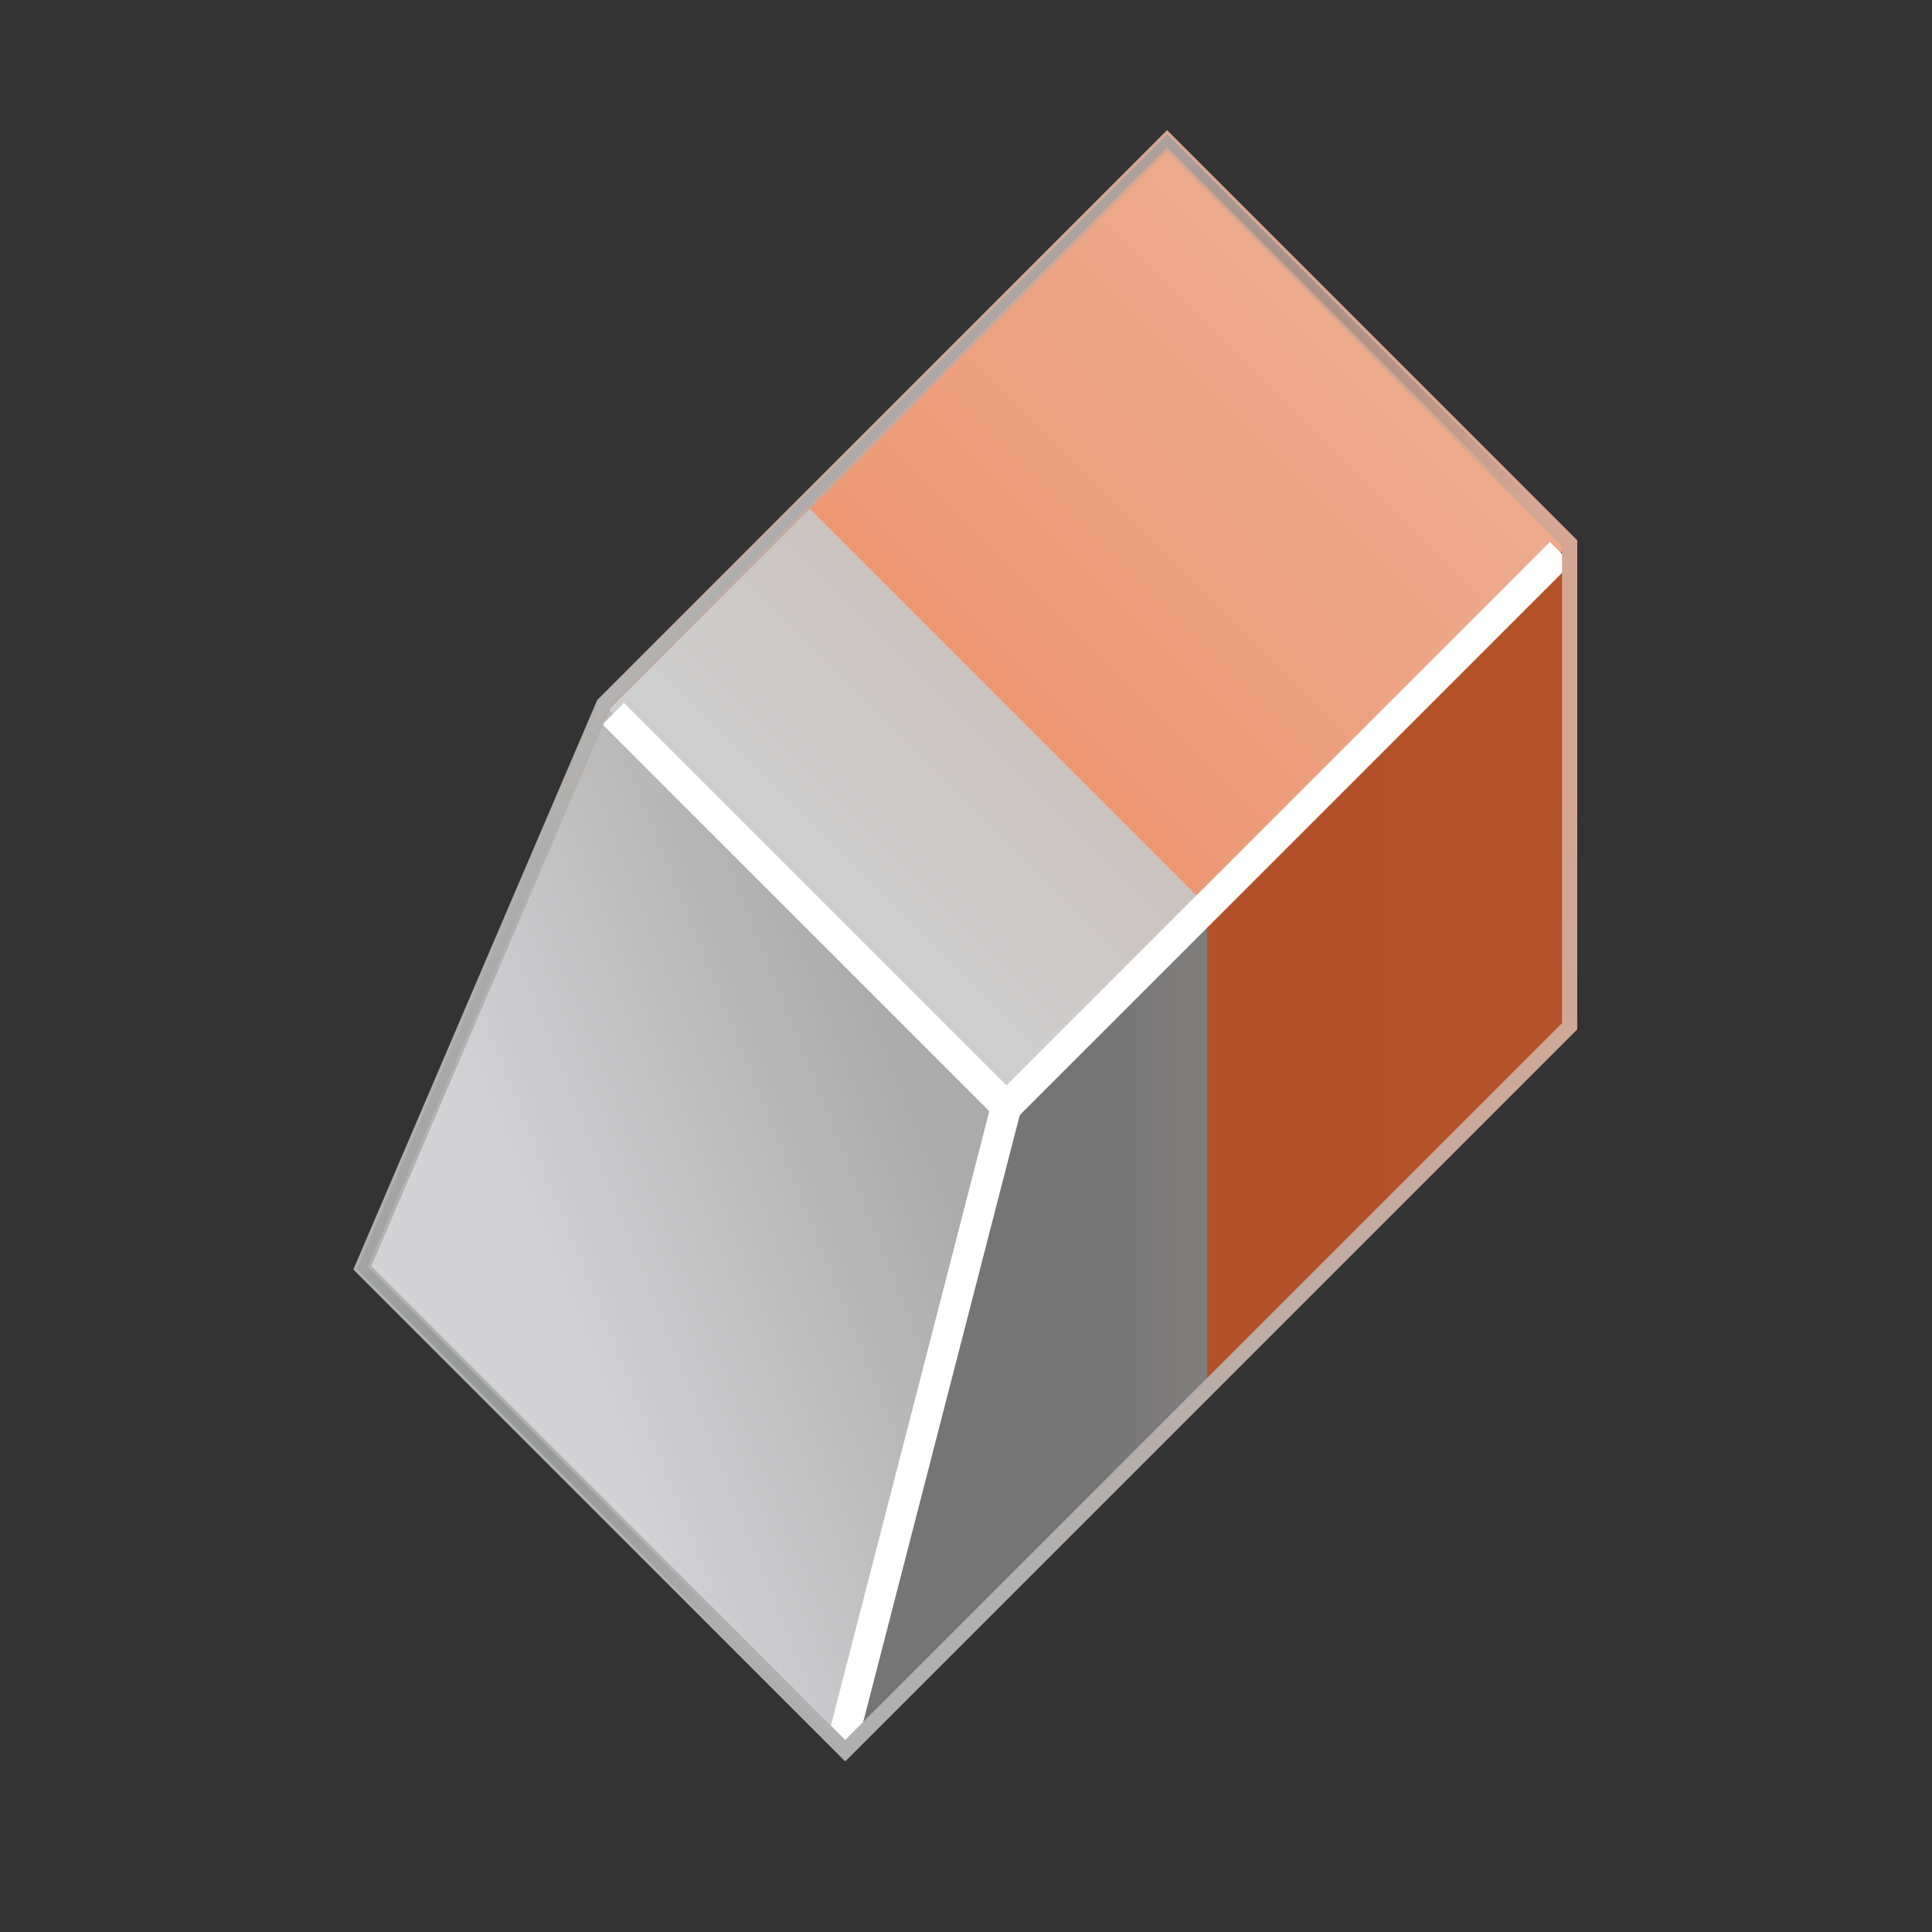 <?xml version="1.0" encoding="UTF-8" standalone="no"?>
<svg
   xmlns:svg="http://www.w3.org/2000/svg"
   xmlns="http://www.w3.org/2000/svg"
   xmlns:xlink="http://www.w3.org/1999/xlink"
   xmlns:sodipodi="http://sodipodi.sourceforge.net/DTD/sodipodi-0.dtd"
   xmlns:inkscape="http://www.inkscape.org/namespaces/inkscape"
   width="24"
   height="24"
   viewBox="0 0 6.35 6.35"
   version="1.1"
   id="svg6"
   inkscape:version="1.1-dev (1:0.92.0+devel+202004260039+9758c7a)"
   sodipodi:docname="draw-eraser.svg">
  <rect x="0" y="0" width="6.35" height="6.35" fill="#333333" stroke="none"/>
  <defs
     id="defs2">
    <linearGradient
       id="linearGradient1022"
       inkscape:collect="always">
      <stop
         id="stop1018"
         offset="0"
         style="stop-color:#bebebe;stop-opacity:1" />
      <stop
         id="stop1020"
         offset="1"
         style="stop-color:#434547;stop-opacity:0" />
    </linearGradient>
    <linearGradient
       id="linearGradient1012"
       inkscape:collect="always">
      <stop
         id="stop1008"
         offset="0"
         style="stop-color:#d5a693;stop-opacity:1;" />
      <stop
         id="stop1010"
         offset="1"
         style="stop-color:#b0b0b0;stop-opacity:1" />
    </linearGradient>
    <linearGradient
       id="linearGradient988"
       inkscape:collect="always">
      <stop
         id="stop984"
         offset="0"
         style="stop-color:#757575;stop-opacity:1" />
      <stop
         style="stop-color:#807d7d;stop-opacity:1;"
         offset="0.25"
         id="stop996" />
      <stop
         id="stop998"
         offset="0.25"
         style="stop-color:#b3512a;stop-opacity:1" />
      <stop
         id="stop986"
         offset="1"
         style="stop-color:#b4522a;stop-opacity:1" />
    </linearGradient>
    <linearGradient
       id="linearGradient968"
       inkscape:collect="always">
      <stop
         id="stop964"
         offset="0"
         style="stop-color:#cecece;stop-opacity:1" />
      <stop
         style="stop-color:#cbc3c0;stop-opacity:1"
         offset="0.285"
         id="stop972" />
      <stop
         id="stop974"
         offset="0.286"
         style="stop-color:#ee9873;stop-opacity:1" />
      <stop
         id="stop966"
         offset="1"
         style="stop-color:#edad91;stop-opacity:1" />
    </linearGradient>
    <linearGradient
       id="linearGradient948"
       inkscape:collect="always">
      <stop
         id="stop944"
         offset="0"
         style="stop-color:#d3d3d5;stop-opacity:1" />
      <stop
         id="stop946"
         offset="1"
         style="stop-color:#ababab;stop-opacity:1" />
    </linearGradient>
    <linearGradient
       gradientTransform="translate(77.655,63.434)"
       gradientUnits="userSpaceOnUse"
       y2="-59.796"
       x2="-74.613"
       y1="-59.267"
       x1="-75.935"
       id="linearGradient950"
       xlink:href="#linearGradient948"
       inkscape:collect="always" />
    <linearGradient
       gradientTransform="translate(77.655,63.434)"
       gradientUnits="userSpaceOnUse"
       y2="-62.442"
       x2="-73.025"
       y1="-60.59"
       x1="-74.877"
       id="linearGradient970"
       xlink:href="#linearGradient968"
       inkscape:collect="always" />
    <linearGradient
       gradientTransform="translate(77.655,63.434)"
       gradientUnits="userSpaceOnUse"
       y2="-59.928"
       x2="-72.496"
       y1="-59.928"
       x1="-74.083"
       id="linearGradient990"
       xlink:href="#linearGradient988"
       inkscape:collect="always" />
    <linearGradient
       gradientTransform="translate(77.655,63.434)"
       gradientUnits="userSpaceOnUse"
       y2="-59.465"
       x2="-75.009"
       y1="-61.119"
       x1="-72.694"
       id="linearGradient1014"
       xlink:href="#linearGradient1012"
       inkscape:collect="always" />
    <linearGradient
       gradientTransform="translate(77.655,63.434)"
       gradientUnits="userSpaceOnUse"
       y2="-59.002"
       x2="-74.613"
       y1="-60.325"
       x1="-76.465"
       id="linearGradient1024"
       xlink:href="#linearGradient1022"
       inkscape:collect="always" />
    <linearGradient
       gradientTransform="translate(77.655,63.434)"
       y2="-59.796"
       x2="-74.613"
       y1="-59.267"
       x1="-75.935"
       gradientUnits="userSpaceOnUse"
       id="linearGradient1026"
       xlink:href="#linearGradient948"
       inkscape:collect="always" />
  </defs>
  <sodipodi:namedview
     id="base"
     pagecolor="#ffffff"
     bordercolor="#666666"
     borderopacity="1.0"
     inkscape:pageopacity="0.0"
     inkscape:pageshadow="2"
     inkscape:zoom="11.313708"
     inkscape:cx="0.096874874"
     inkscape:cy="17.829508"
     inkscape:document-units="mm"
     inkscape:current-layer="layer1"
     showgrid="true"
     units="px"
     inkscape:window-width="1920"
     inkscape:window-height="1024"
     inkscape:window-x="0"
     inkscape:window-y="30"
     inkscape:window-maximized="1">
    <inkscape:grid
       type="xygrid"
       id="grid864"
       spacingx="0.066"
       spacingy="0.066" />
  </sodipodi:namedview>
  <g
     inkscape:label="Layer 1"
     inkscape:groupmode="layer"
     id="layer1">
    <path
       id="path980"
       d="m 1.191,4.167 1.587,1.587 2.381,-2.381 v -1.587 L 3.836,0.463 1.984,2.315 Z"
       style="color:#000000;opacity:0.544;fill:url(#linearGradient1026);stroke-width:0.03" />
    <path
       sodipodi:nodetypes="ccccccc"
       id="path930"
       d="m 1.191,4.167 1.587,1.587 2.381,-2.381 v -1.587 L 3.836,0.463 1.984,2.315 Z"
       style="fill:url(#linearGradient950);fill-opacity:1;stroke:none;stroke-width:0.03;stroke-linecap:butt;stroke-linejoin:miter;stroke-miterlimit:4;stroke-dasharray:none;stroke-opacity:1" />
    <path
       sodipodi:nodetypes="ccccc"
       id="path954"
       d="m 1.984,2.315 1.323,1.323 1.852,-1.852 -1.323,-1.323 z"
       style="fill:url(#linearGradient970);fill-opacity:1;stroke:none;stroke-width:0.265px;stroke-linecap:butt;stroke-linejoin:miter;stroke-opacity:1" />
    <path
       id="path982"
       d="m 5.159,1.786 -1.852,1.852 -0.529,2.117 2.381,-2.381 z"
       style="fill:url(#linearGradient990);fill-opacity:1;stroke:none;stroke-width:0.265px;stroke-linecap:butt;stroke-linejoin:miter;stroke-opacity:1" />
    <path
       style="fill:none;fill-opacity:1;stroke:#ffffff;stroke-width:0.1;stroke-linecap:square;stroke-linejoin:miter;stroke-miterlimit:4;stroke-dasharray:none;stroke-opacity:1"
       d="m 2.051,2.381 1.257,1.257 1.786,-1.786"
       id="path1002"
       sodipodi:nodetypes="ccc" />
    <path
       sodipodi:nodetypes="cc"
       style="fill:none;fill-opacity:1;stroke:#ffffff;stroke-width:0.1;stroke-linecap:square;stroke-linejoin:miter;stroke-miterlimit:4;stroke-dasharray:none;stroke-opacity:1"
       d="m 3.307,3.638 -0.529,2.051"
       id="path1004" />
    <path
       style="fill:none;fill-opacity:1;stroke:url(#linearGradient1014);stroke-width:0.05;stroke-linecap:round;stroke-linejoin:miter;stroke-miterlimit:4;stroke-dasharray:none;stroke-opacity:1"
       d="m 1.191,4.167 1.587,1.587 2.381,-2.381 v -1.587 L 3.836,0.463 1.984,2.315 Z"
       id="path1006"
       sodipodi:nodetypes="ccccccc" />
    <path
       style="fill:none;fill-opacity:1;stroke:url(#linearGradient1024);stroke-width:0.03;stroke-linecap:butt;stroke-linejoin:miter;stroke-miterlimit:4;stroke-dasharray:none;stroke-opacity:1"
       d="m 1.191,4.167 1.587,1.587 2.381,-2.381 v -1.587 L 3.836,0.463 1.984,2.315 Z"
       id="path1016"
       sodipodi:nodetypes="ccccccc" />
  </g>
</svg>
